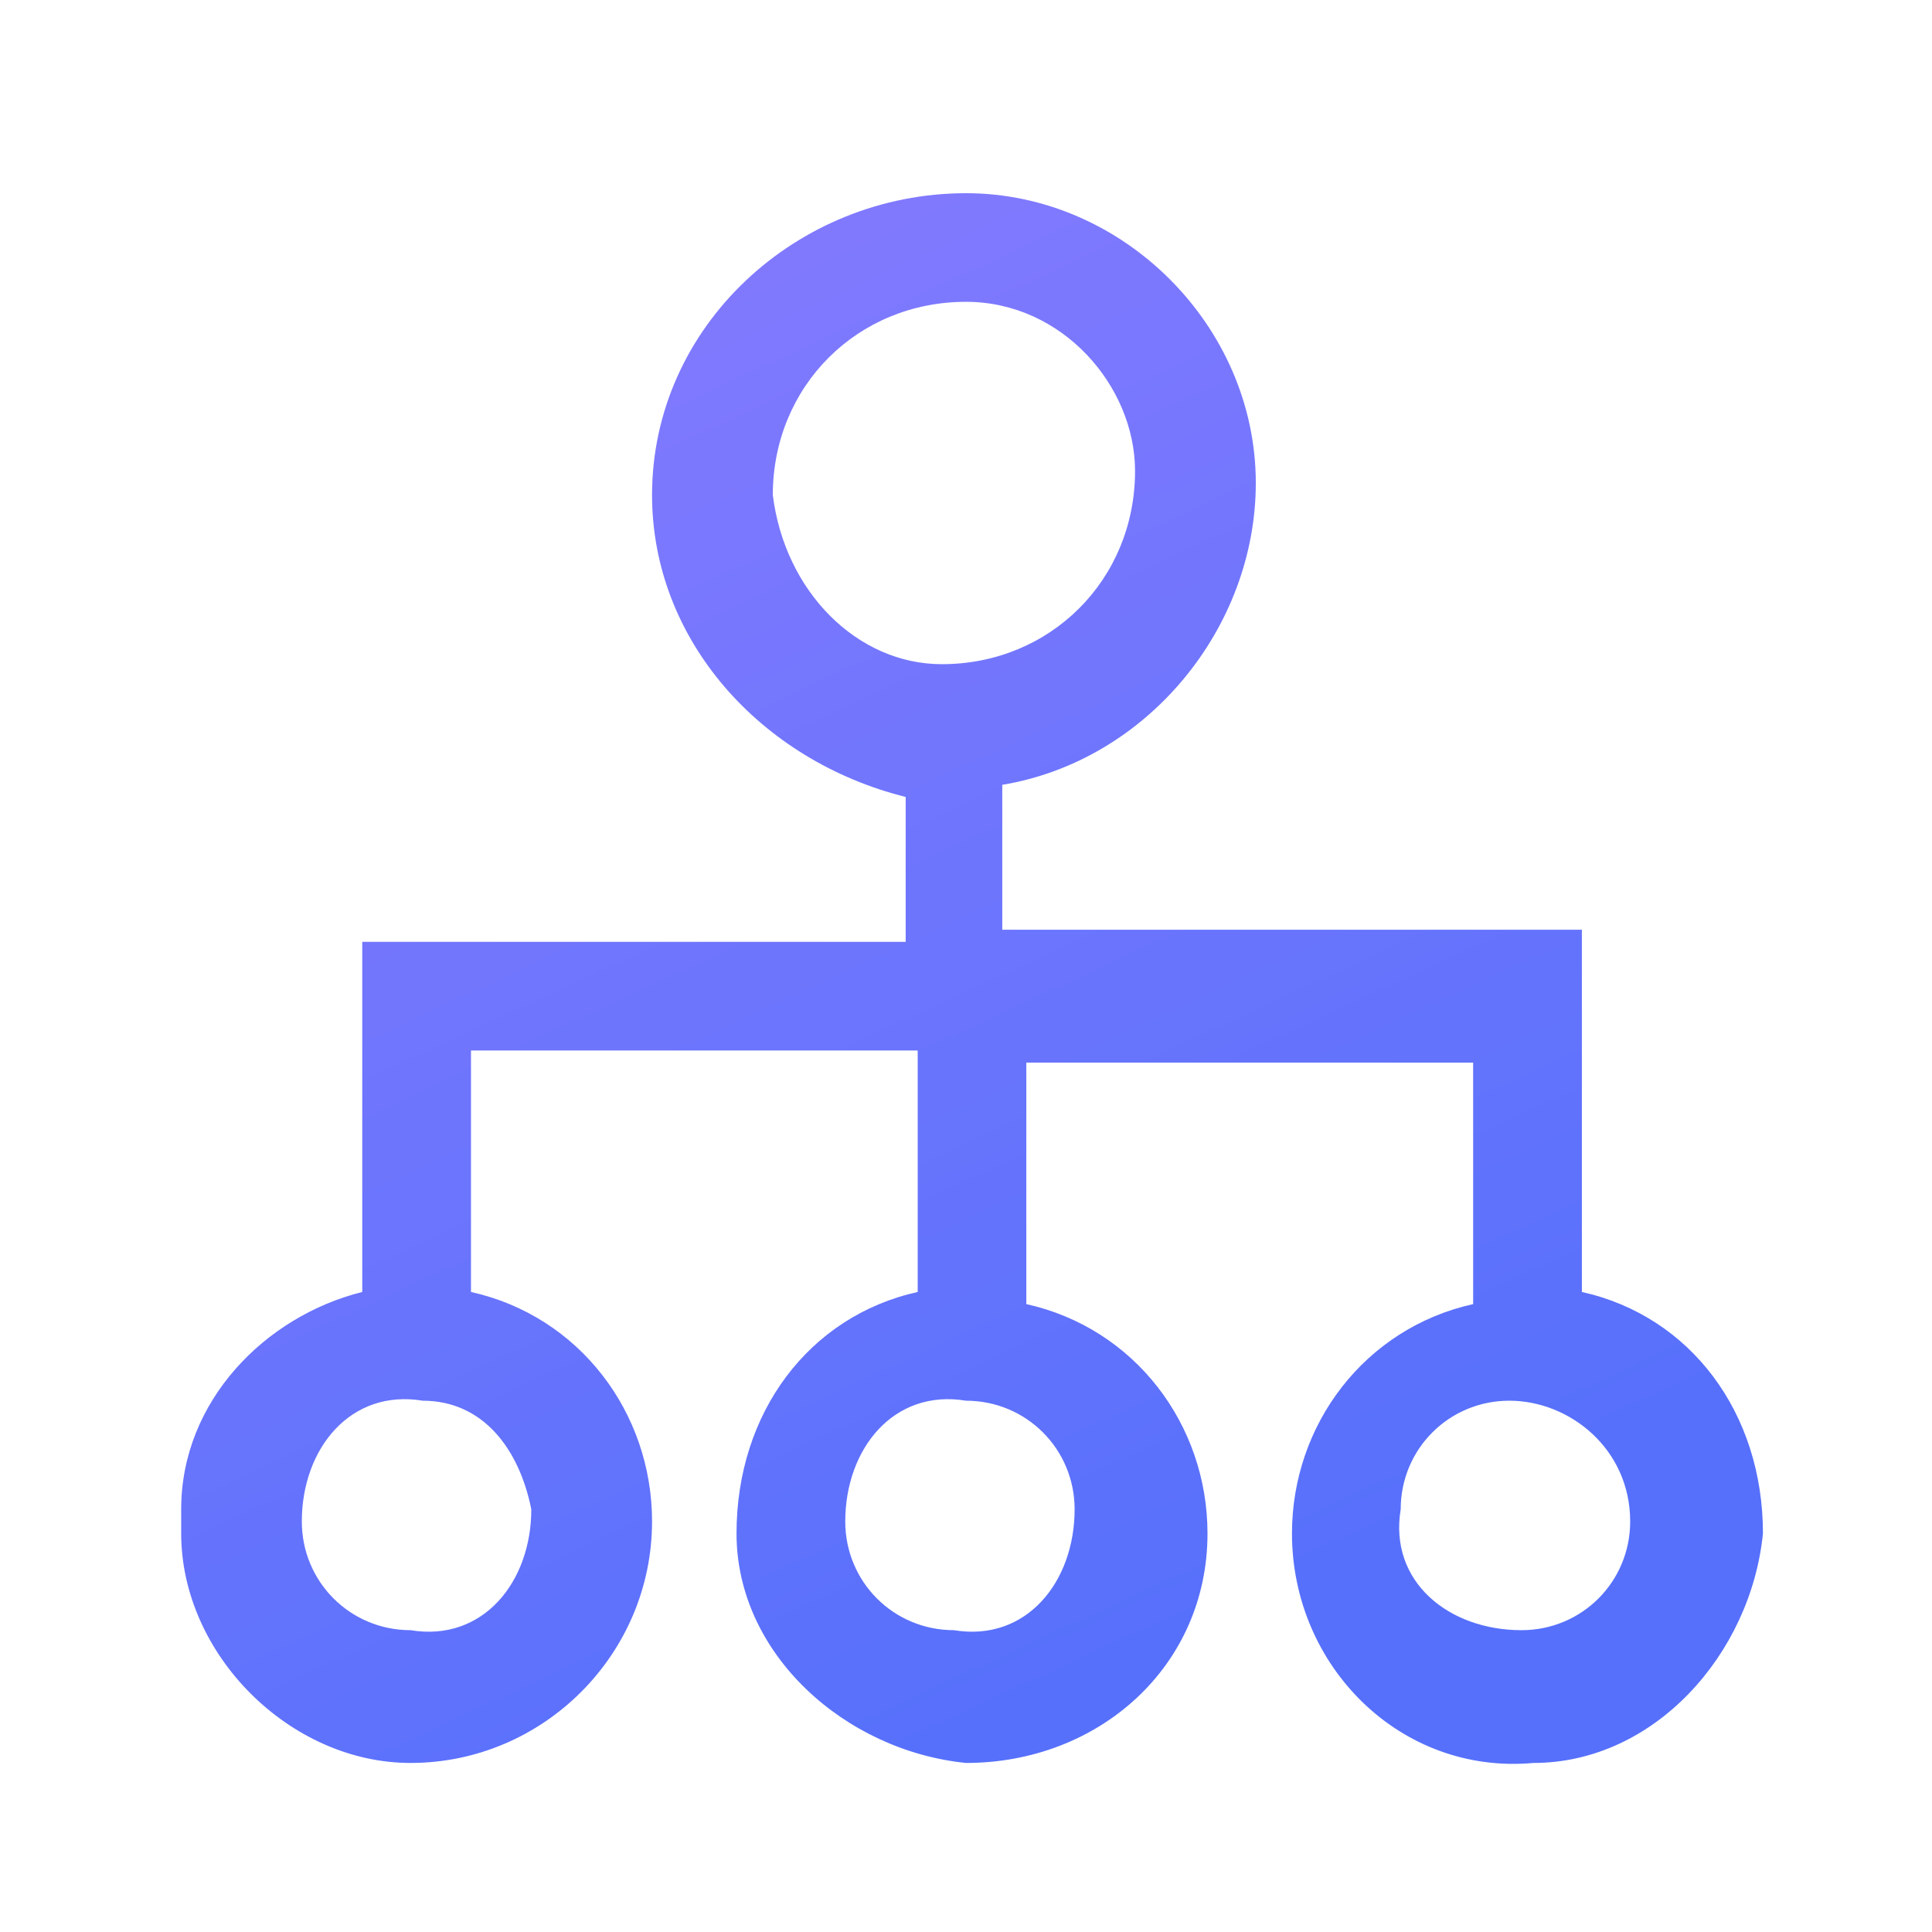 <?xml version="1.0" encoding="UTF-8"?>
<svg width="18px" height="18px" viewBox="0 0 18 18" version="1.1" xmlns="http://www.w3.org/2000/svg" xmlns:xlink="http://www.w3.org/1999/xlink">
    <title></title>
    <defs>
        <linearGradient x1="4.585%" y1="0.703%" x2="50%" y2="99.297%" id="linearGradient-1">
            <stop stop-color="#887BFF" offset="0%"></stop>
            <stop stop-color="#5670FB" offset="100%"></stop>
        </linearGradient>
    </defs>
    <g id="nexusAI" stroke="none" stroke-width="1" fill="none" fill-rule="evenodd">
        <g id="-" transform="translate(-591, -587)">
            <g id="-26" transform="translate(570, 559.386)">
                <g id="" transform="translate(21, 27.614)">
                    <rect id="" fill="#000000" fill-rule="nonzero" opacity="0" x="0" y="0" width="18" height="18"></rect>
                    <path d="M14.512,8.662 L9.338,8.662 L9.338,7.312 C10.688,7.088 11.7,5.85 11.7,4.5 C11.7,3.038 10.463,1.8 9,1.8 C7.425,1.8 6.075,3.038 6.075,4.612 C6.075,5.963 7.088,7.088 8.438,7.425 L8.438,8.775 L3.375,8.775 L3.375,12.037 C2.475,12.262 1.688,13.05 1.688,14.062 L1.688,14.287 C1.688,15.412 2.7,16.425 3.825,16.425 C5.062,16.425 6.075,15.412 6.075,14.175 C6.075,13.162 5.4,12.262 4.388,12.037 L4.388,9.787 L8.55,9.787 L8.55,12.037 C7.537,12.262 6.862,13.162 6.862,14.287 C6.862,15.412 7.875,16.312 9,16.425 C10.238,16.425 11.25,15.525 11.25,14.287 C11.25,13.275 10.575,12.375 9.562,12.15 L9.562,9.9 L13.725,9.9 L13.725,12.15 C12.713,12.375 12.037,13.275 12.037,14.287 C12.037,15.525 13.05,16.538 14.287,16.425 C15.412,16.425 16.312,15.412 16.425,14.287 C16.425,13.162 15.75,12.262 14.738,12.037 L14.738,8.662 L14.512,8.662 Z M4.95,14.062 C4.95,14.738 4.5,15.3 3.825,15.188 C3.263,15.188 2.812,14.738 2.812,14.175 C2.812,13.5 3.263,12.938 3.938,13.05 C4.5,13.05 4.838,13.5 4.95,14.062 Z M10.012,14.062 C10.012,14.738 9.562,15.3 8.887,15.188 C8.325,15.188 7.875,14.738 7.875,14.175 C7.875,13.5 8.325,12.938 9,13.05 C9.562,13.05 10.012,13.5 10.012,14.062 Z M7.2,4.612 C7.2,3.6 7.987,2.812 9,2.812 C9.9,2.812 10.575,3.6 10.575,4.388 C10.575,5.4 9.787,6.188 8.775,6.188 C7.987,6.188 7.312,5.513 7.2,4.612 Z M15.188,14.175 C15.188,14.738 14.738,15.188 14.175,15.188 C13.5,15.188 12.938,14.738 13.05,14.062 C13.05,13.5 13.5,13.05 14.062,13.05 C14.625,13.05 15.188,13.5 15.188,14.175 Z" id="" fill="url(#linearGradient-1)"></path>
                </g>
            </g>
        </g>
    </g>
</svg>
